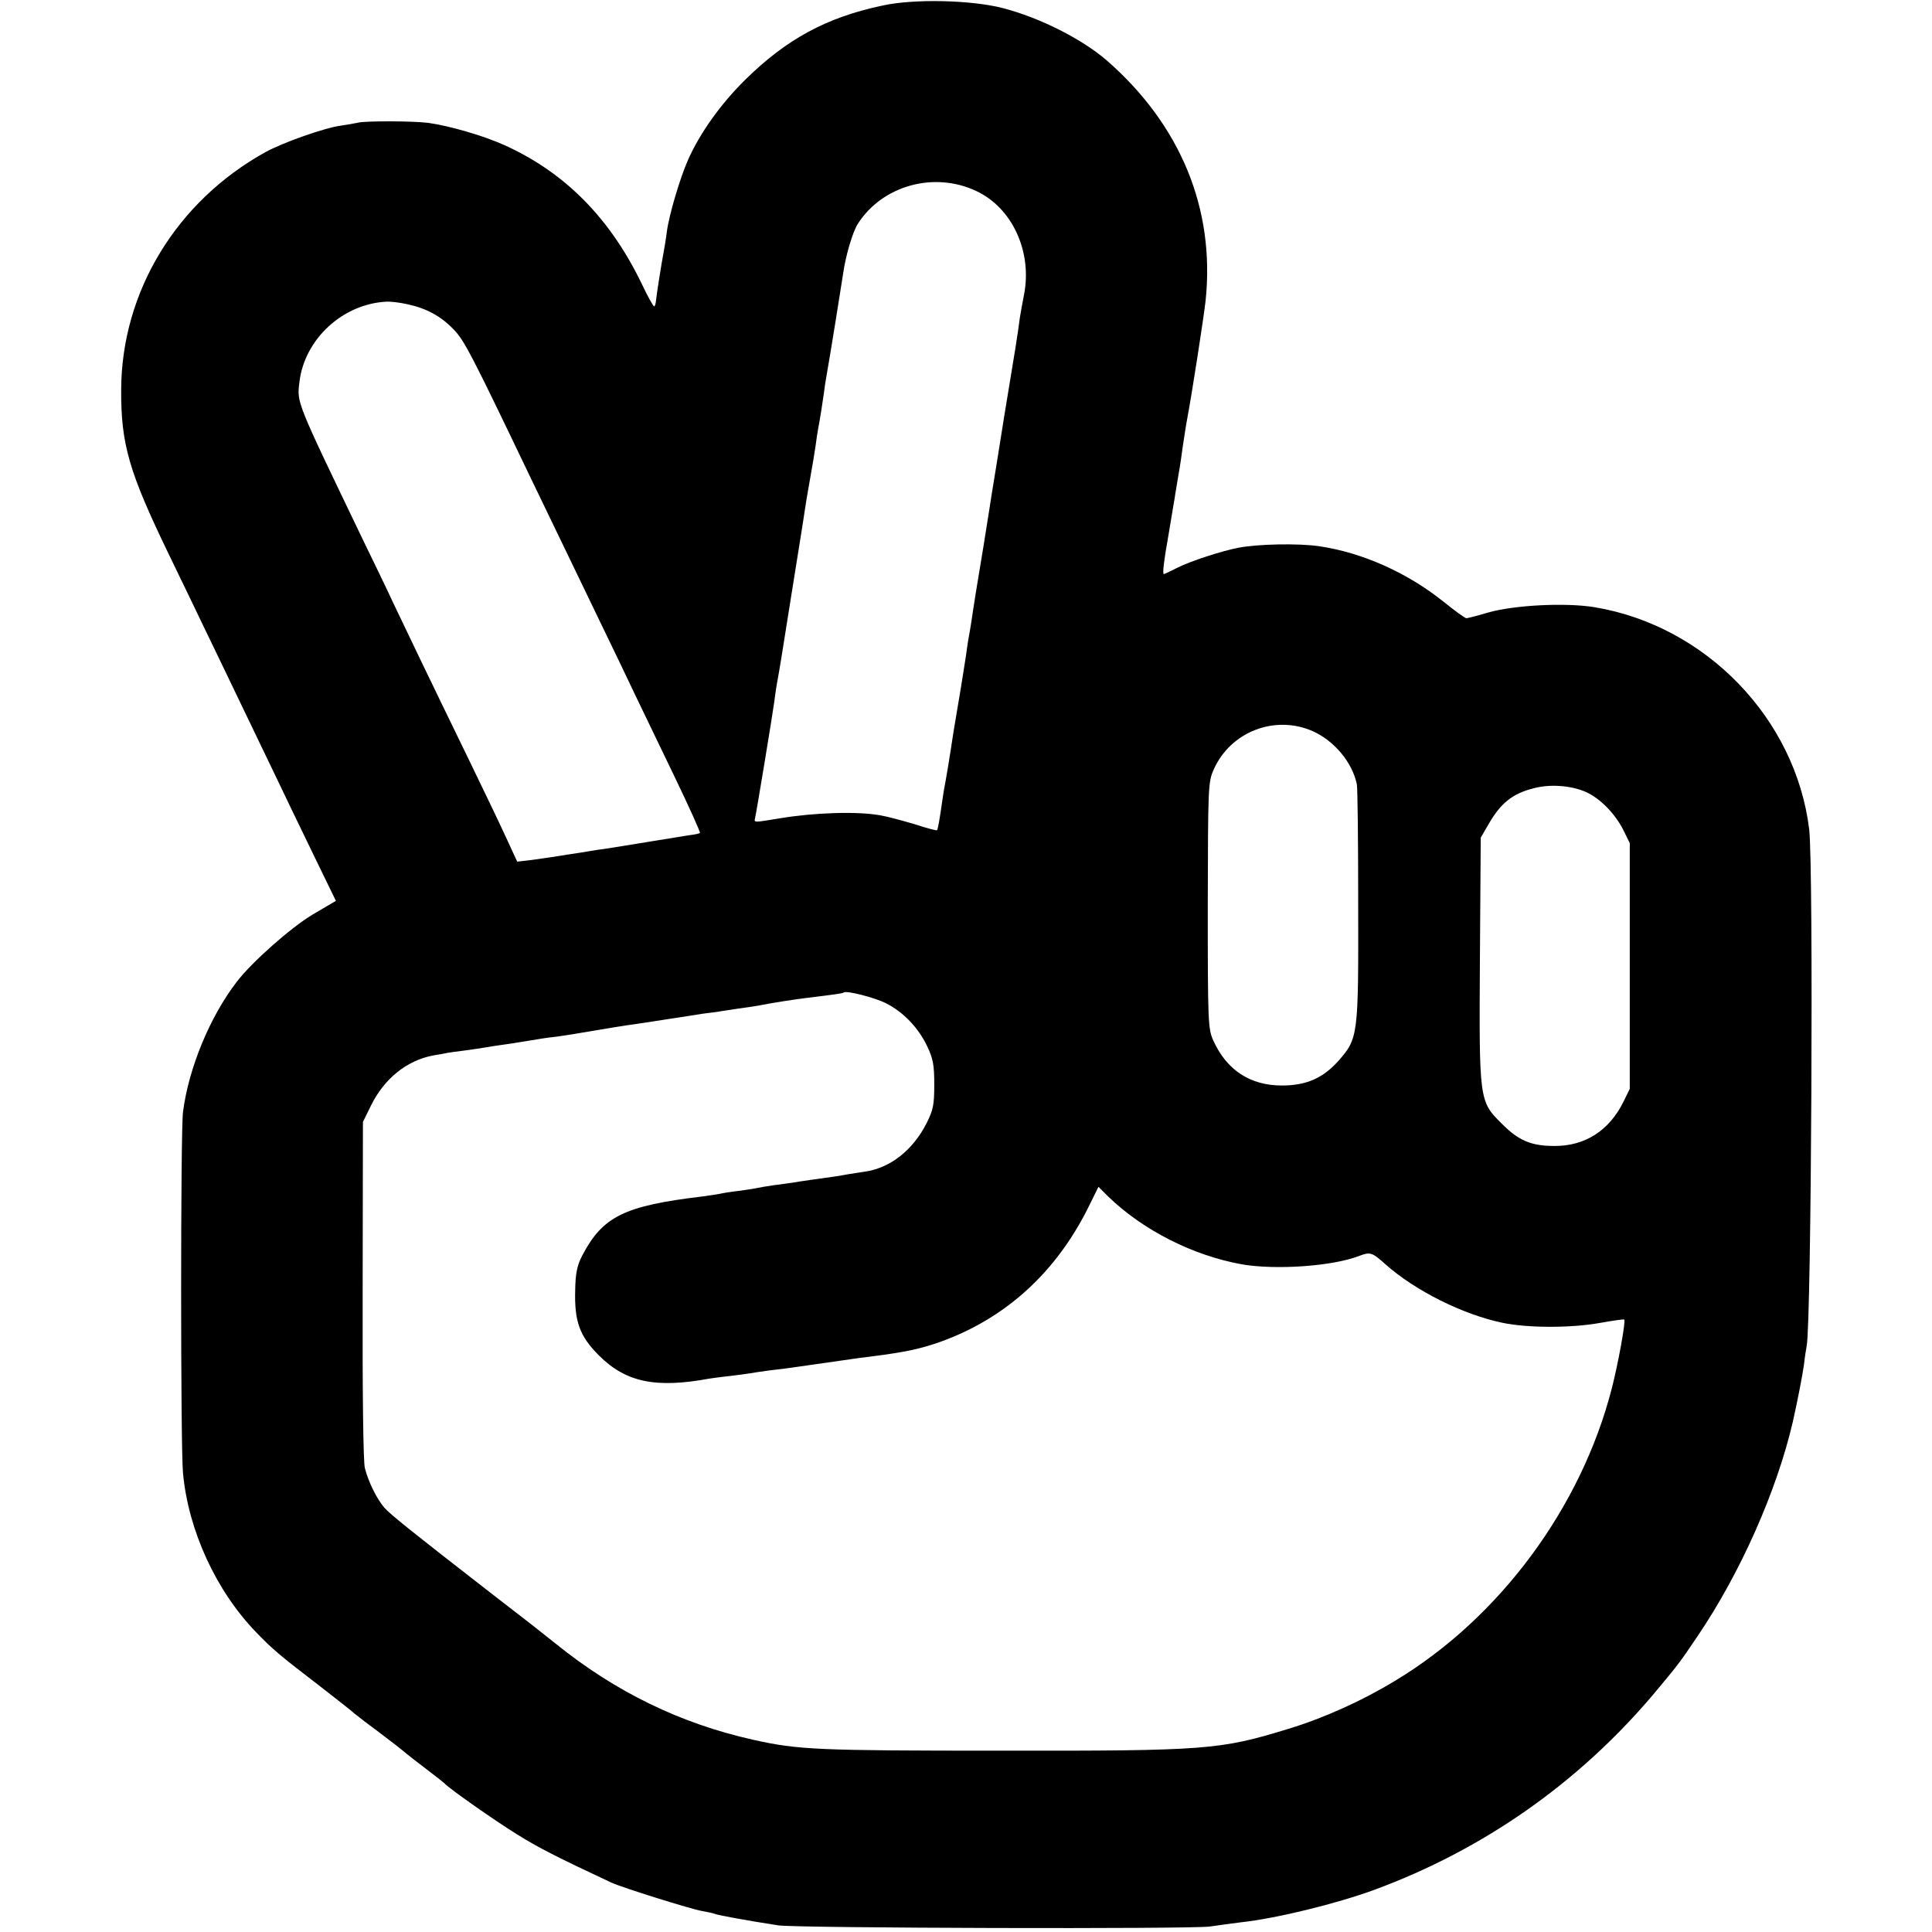 <?xml version="1.0" standalone="no"?>
<!DOCTYPE svg PUBLIC "-//W3C//DTD SVG 20010904//EN"
 "http://www.w3.org/TR/2001/REC-SVG-20010904/DTD/svg10.dtd">
<svg version="1.0" xmlns="http://www.w3.org/2000/svg"
 width="700pt" height="700pt" viewBox="0 0 700 700"
 preserveAspectRatio="xMidYMid meet">
<g transform="translate(0,700) scale(0.1,-0.1)"
fill="#000000" stroke="none">
<path d="M3198 6980 c-204 -43 -349 -122 -499 -270 -88 -87 -163 -192 -206
-289 -29 -65 -69 -200 -77 -261 -3 -25 -8 -54 -10 -65 -10 -52 -27 -162 -29
-182 -1 -13 -4 -23 -7 -23 -3 0 -24 37 -45 82 -115 238 -278 403 -497 502 -77
35 -203 71 -278 81 -58 7 -221 7 -251 1 -13 -3 -42 -8 -63 -11 -60 -8 -210
-61 -274 -96 -322 -178 -522 -506 -523 -862 -1 -197 29 -298 171 -592 45 -93
106 -219 135 -280 29 -60 88 -182 130 -270 42 -88 99 -205 125 -260 26 -55 86
-179 132 -274 l85 -175 -85 -50 c-77 -46 -219 -171 -274 -243 -98 -127 -175
-315 -195 -472 -9 -70 -9 -1215 0 -1308 19 -207 119 -426 265 -577 60 -62 82
-81 232 -196 58 -45 114 -89 125 -99 11 -9 47 -37 80 -61 62 -47 89 -68 109
-85 6 -5 38 -30 71 -55 33 -25 62 -48 65 -51 14 -17 182 -135 263 -185 77 -48
141 -81 342 -175 39 -18 291 -97 329 -103 21 -4 41 -8 45 -10 6 -4 120 -25
231 -42 65 -10 1506 -14 1565 -4 28 4 77 11 110 15 130 14 349 68 485 118 393
145 736 385 1007 704 90 108 96 114 163 214 156 230 288 528 346 779 18 80 34
164 40 205 3 28 8 58 10 69 17 92 25 1737 9 1871 -49 401 -374 738 -778 805
-103 17 -288 8 -384 -19 -40 -12 -76 -21 -80 -21 -5 0 -42 27 -83 60 -131 105
-294 178 -451 201 -76 11 -224 8 -294 -6 -61 -12 -171 -48 -217 -71 -26 -13
-49 -24 -51 -24 -6 0 0 48 18 150 3 15 14 87 21 125 1 11 8 47 13 80 6 33 13
80 16 105 4 25 10 68 15 95 18 93 62 380 68 435 35 332 -90 637 -358 871 -89
77 -242 155 -378 190 -113 29 -320 34 -434 9z m339 -672 c131 -61 204 -221
173 -377 -5 -25 -12 -63 -15 -83 -9 -69 -16 -111 -56 -353 -21 -132 -41 -258
-45 -280 -3 -22 -17 -107 -30 -190 -31 -185 -31 -190 -39 -240 -3 -23 -8 -52
-10 -65 -3 -14 -10 -56 -15 -95 -6 -38 -19 -122 -30 -185 -11 -63 -22 -133
-25 -155 -8 -50 -13 -83 -19 -115 -3 -14 -8 -43 -11 -65 -11 -78 -17 -110 -20
-113 -2 -2 -39 8 -82 22 -44 13 -99 28 -124 32 -83 15 -239 10 -364 -11 -97
-16 -93 -16 -89 2 5 21 63 373 69 418 2 17 6 45 9 63 12 65 16 91 51 312 20
124 38 236 40 250 2 14 7 43 10 65 3 22 12 76 20 120 8 44 17 98 20 120 3 23
7 50 9 60 7 36 17 100 21 130 2 17 6 44 9 60 14 78 55 335 61 375 9 64 34 149
53 179 89 139 276 191 429 119z m-2062 -410 c70 -15 122 -43 169 -92 38 -39
64 -89 278 -536 61 -126 126 -261 258 -535 40 -82 94 -195 120 -250 27 -55 91
-190 144 -299 53 -110 94 -201 92 -204 -2 -2 -19 -6 -38 -8 -18 -3 -85 -14
-148 -24 -63 -10 -133 -22 -155 -25 -23 -3 -50 -7 -60 -9 -11 -2 -42 -7 -70
-11 -27 -4 -59 -9 -70 -11 -11 -2 -43 -6 -70 -10 l-51 -6 -36 78 c-20 44 -82
174 -138 289 -147 302 -226 467 -275 570 -23 50 -72 151 -108 225 -248 516
-241 499 -232 577 19 155 157 282 315 290 14 1 48 -3 75 -9z m3281 -1547 c78
-35 143 -112 160 -192 3 -13 5 -212 5 -441 1 -470 0 -480 -71 -561 -56 -63
-117 -90 -205 -90 -115 0 -200 55 -249 163 -19 43 -20 63 -20 490 1 433 1 446
22 493 61 136 221 198 358 138z m989 -220 c52 -23 107 -79 137 -139 l23 -47 0
-445 0 -445 -23 -47 c-52 -105 -140 -161 -251 -160 -84 0 -130 20 -191 82 -81
80 -81 85 -78 596 l3 439 29 50 c44 76 87 110 163 129 59 16 135 10 188 -13z
m-2535 -766 c62 -31 117 -88 149 -155 22 -46 26 -69 26 -140 0 -74 -4 -92 -28
-140 -50 -98 -132 -162 -223 -175 -21 -3 -50 -8 -64 -10 -26 -5 -51 -9 -133
-20 -27 -4 -56 -8 -65 -10 -10 -1 -39 -6 -67 -9 -27 -4 -57 -9 -65 -11 -8 -2
-37 -6 -65 -10 -27 -3 -57 -8 -65 -10 -8 -2 -37 -6 -65 -10 -284 -34 -361 -72
-436 -215 -18 -35 -24 -64 -25 -125 -3 -113 16 -166 86 -236 97 -97 205 -120
400 -84 8 1 40 6 71 9 31 4 65 8 75 10 11 2 44 7 74 11 30 3 66 8 80 10 97 14
189 27 210 30 14 2 48 7 75 10 126 16 182 28 257 55 235 86 416 252 533 489
l35 71 37 -37 c126 -121 305 -212 483 -244 122 -21 327 -7 423 30 42 16 48 14
97 -30 107 -95 280 -182 425 -212 92 -19 249 -19 353 0 46 8 85 14 87 12 6 -6
-22 -159 -45 -249 -111 -432 -406 -831 -784 -1059 -120 -73 -257 -135 -388
-175 -248 -76 -295 -80 -1043 -79 -661 0 -732 3 -894 39 -265 59 -500 173
-718 349 -79 63 -70 56 -237 185 -282 219 -361 282 -384 308 -27 32 -57 92
-70 143 -6 22 -9 286 -8 645 l1 609 29 59 c48 98 130 164 226 182 25 4 47 8
50 9 3 1 32 5 65 9 32 4 68 10 80 12 11 2 37 6 59 9 21 3 50 7 65 10 74 12 89
15 128 19 23 3 79 12 125 20 45 8 103 17 128 21 25 3 88 13 140 21 52 8 112
17 135 21 22 3 47 6 55 7 8 2 40 6 70 11 30 4 64 9 75 11 55 11 135 23 175 28
115 14 134 17 137 20 9 8 112 -18 153 -39z"/>
</g>
</svg>
